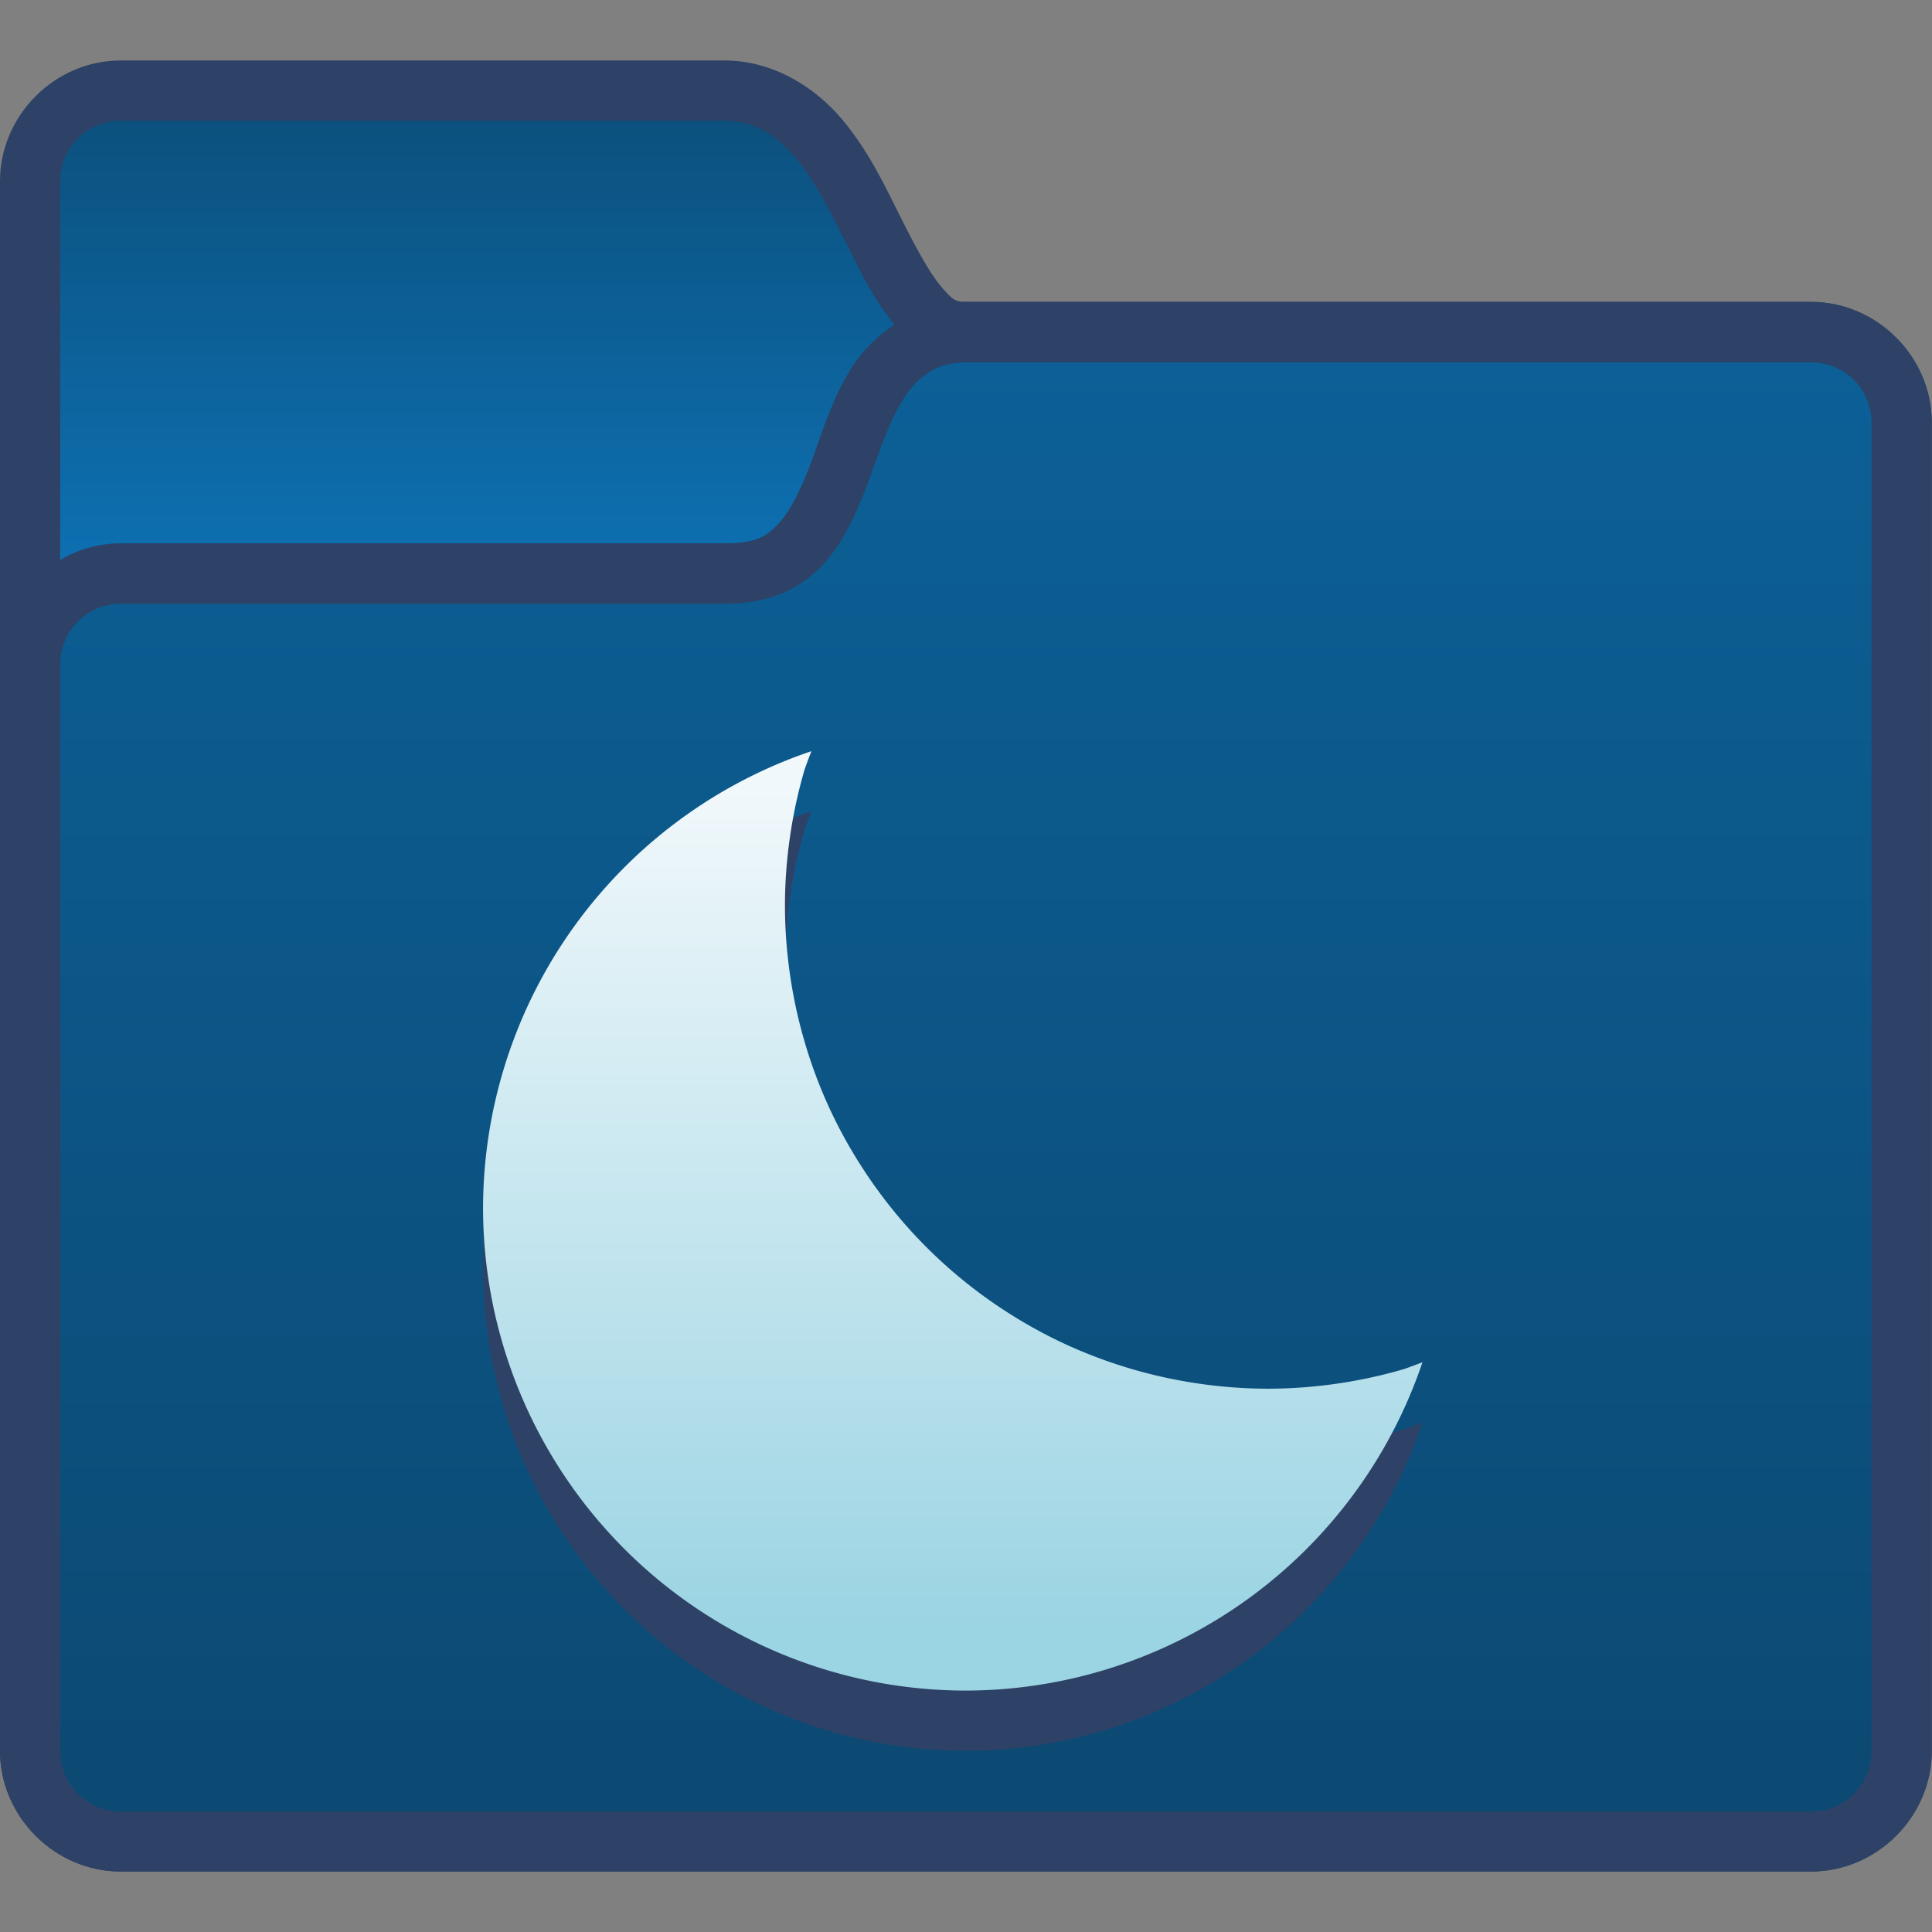 <?xml version="1.0" encoding="UTF-8" standalone="no"?>
<!-- Created with Inkscape (http://www.inkscape.org/) -->

<svg
   width="32"
   height="32"
   viewBox="0 0 8.467 8.467"
   version="1.1"
   id="svg8"
   inkscape:version="1.2 (dc2aedaf03, 2022-05-15)"
   sodipodi:docname="folder-kuyen.svg"
   xml:space="preserve"
   xmlns:inkscape="http://www.inkscape.org/namespaces/inkscape"
   xmlns:sodipodi="http://sodipodi.sourceforge.net/DTD/sodipodi-0.dtd"
   xmlns:xlink="http://www.w3.org/1999/xlink"
   xmlns="http://www.w3.org/2000/svg"
   xmlns:svg="http://www.w3.org/2000/svg"
   xmlns:rdf="http://www.w3.org/1999/02/22-rdf-syntax-ns#"
   xmlns:cc="http://creativecommons.org/ns#"
   xmlns:dc="http://purl.org/dc/elements/1.1/"><rect x="0" y="0" width="8.467" height="8.467" fill="#808080" stroke="none"/><defs
     id="defs2"><linearGradient
       inkscape:collect="always"
       id="linearGradient4757"><stop
         style="stop-color:#9bd4e3;stop-opacity:1;"
         offset="0"
         id="stop4753" /><stop
         style="stop-color:#f1f8fb;stop-opacity:1;"
         offset="1"
         id="stop4755" /></linearGradient><linearGradient
       inkscape:collect="always"
       id="linearGradient3881"><stop
         style="stop-color:#0c4a74;stop-opacity:1;"
         offset="0"
         id="stop3877" /><stop
         style="stop-color:#0c6097;stop-opacity:1;"
         offset="1"
         id="stop3879" /></linearGradient><linearGradient
       inkscape:collect="always"
       id="linearGradient1478"><stop
         style="stop-color:#0d73b7;stop-opacity:1;"
         offset="0"
         id="stop1474" /><stop
         style="stop-color:#0c517e;stop-opacity:1;"
         offset="1"
         id="stop1476" /></linearGradient><style
       type="text/css"
       id="current-color-scheme">
      .ColorScheme-Text {
        color:#122036;
      }
      </style><style
       id="current-color-scheme-53"
       type="text/css">
      .ColorScheme-Text {
        color:#122036;
      }
      </style><style
       type="text/css"
       id="current-color-scheme-5">
      .ColorScheme-Text {
        color:#122036;
      }
      </style><style
       type="text/css"
       id="current-color-scheme-2">
      .ColorScheme-Text {
        color:#122036;
      }
      </style><style
       type="text/css"
       id="current-color-scheme-1">
      .ColorScheme-Text {
        color:#122036;
      }
      </style><style
       id="current-color-scheme-10"
       type="text/css">
      .ColorScheme-Text {
        color:#122036;
      }
      </style><style
       type="text/css"
       id="current-color-scheme-0">
      .ColorScheme-Text {
        color:#122036;
      }
      </style><style
       type="text/css"
       id="current-color-scheme-26">
      .ColorScheme-Text {
        color:#122036;
      }
      </style><style
       type="text/css"
       id="current-color-scheme-6">
      .ColorScheme-Text {
        color:#122036;
      }
      </style><style
       id="current-color-scheme-53-7"
       type="text/css">
      .ColorScheme-Text {
        color:#122036;
      }
      </style><style
       type="text/css"
       id="current-color-scheme-5-5">
      .ColorScheme-Text {
        color:#122036;
      }
      </style><style
       type="text/css"
       id="current-color-scheme-2-3">
      .ColorScheme-Text {
        color:#122036;
      }
      </style><style
       type="text/css"
       id="current-color-scheme-1-5">
      .ColorScheme-Text {
        color:#122036;
      }
      </style><style
       id="current-color-scheme-10-6"
       type="text/css">
      .ColorScheme-Text {
        color:#122036;
      }
      </style><style
       type="text/css"
       id="current-color-scheme-0-2">
      .ColorScheme-Text {
        color:#122036;
      }
      </style><style
       type="text/css"
       id="current-color-scheme-75">
      .ColorScheme-Text {
        color:#122036;
      }
      </style><style
       id="current-color-scheme-53-3"
       type="text/css">
      .ColorScheme-Text {
        color:#122036;
      }
      </style><style
       type="text/css"
       id="current-color-scheme-5-562">
      .ColorScheme-Text {
        color:#122036;
      }
      </style><style
       type="text/css"
       id="current-color-scheme-2-91">
      .ColorScheme-Text {
        color:#122036;
      }
      </style><style
       type="text/css"
       id="current-color-scheme-1-2">
      .ColorScheme-Text {
        color:#122036;
      }
      </style><style
       id="current-color-scheme-10-7"
       type="text/css">
      .ColorScheme-Text {
        color:#122036;
      }
      </style><style
       type="text/css"
       id="current-color-scheme-0-0">
      .ColorScheme-Text {
        color:#122036;
      }
      </style><style
       type="text/css"
       id="current-color-scheme-26-9">
      .ColorScheme-Text {
        color:#122036;
      }
      </style><style
       type="text/css"
       id="current-color-scheme-6-36">
      .ColorScheme-Text {
        color:#122036;
      }
      </style><style
       id="current-color-scheme-53-7-0"
       type="text/css">
      .ColorScheme-Text {
        color:#122036;
      }
      </style><style
       type="text/css"
       id="current-color-scheme-5-5-62">
      .ColorScheme-Text {
        color:#122036;
      }
      </style><style
       type="text/css"
       id="current-color-scheme-2-3-61">
      .ColorScheme-Text {
        color:#122036;
      }
      </style><style
       type="text/css"
       id="current-color-scheme-1-5-8">
      .ColorScheme-Text {
        color:#122036;
      }
      </style><style
       id="current-color-scheme-10-6-7"
       type="text/css">
      .ColorScheme-Text {
        color:#122036;
      }
      </style><style
       type="text/css"
       id="current-color-scheme-0-2-9">
      .ColorScheme-Text {
        color:#122036;
      }
      </style><style
       id="current-color-scheme-535"
       type="text/css">
      .ColorScheme-Text {
        color:#122036;
      }
      </style><style
       type="text/css"
       id="current-color-scheme-53-6">
      .ColorScheme-Text {
        color:#122036;
      }
      </style><style
       id="current-color-scheme-5-2"
       type="text/css">
      .ColorScheme-Text {
        color:#122036;
      }
      </style><style
       id="current-color-scheme-2-9"
       type="text/css">
      .ColorScheme-Text {
        color:#122036;
      }
      </style><style
       id="current-color-scheme-1-1"
       type="text/css">
      .ColorScheme-Text {
        color:#122036;
      }
      </style><style
       type="text/css"
       id="current-color-scheme-10-2">
      .ColorScheme-Text {
        color:#122036;
      }
      </style><style
       id="current-color-scheme-0-7"
       type="text/css">
      .ColorScheme-Text {
        color:#122036;
      }
      </style><style
       id="current-color-scheme-26-0"
       type="text/css">
      .ColorScheme-Text {
        color:#122036;
      }
      </style><style
       id="current-color-scheme-6-9"
       type="text/css">
      .ColorScheme-Text {
        color:#122036;
      }
      </style><style
       type="text/css"
       id="current-color-scheme-53-7-3">
      .ColorScheme-Text {
        color:#122036;
      }
      </style><style
       id="current-color-scheme-5-5-6"
       type="text/css">
      .ColorScheme-Text {
        color:#122036;
      }
      </style><style
       id="current-color-scheme-2-3-0"
       type="text/css">
      .ColorScheme-Text {
        color:#122036;
      }
      </style><style
       id="current-color-scheme-1-5-6"
       type="text/css">
      .ColorScheme-Text {
        color:#122036;
      }
      </style><style
       type="text/css"
       id="current-color-scheme-10-6-2">
      .ColorScheme-Text {
        color:#122036;
      }
      </style><style
       id="current-color-scheme-0-2-6"
       type="text/css">
      .ColorScheme-Text {
        color:#122036;
      }
      </style><style
       type="text/css"
       id="current-color-scheme-7">
      .ColorScheme-Text {
        color:#122036;
      }
      </style><style
       id="current-color-scheme-53-53"
       type="text/css">
      .ColorScheme-Text {
        color:#122036;
      }
      </style><style
       type="text/css"
       id="current-color-scheme-5-56">
      .ColorScheme-Text {
        color:#122036;
      }
      </style><style
       type="text/css"
       id="current-color-scheme-2-2">
      .ColorScheme-Text {
        color:#122036;
      }
      </style><style
       type="text/css"
       id="current-color-scheme-1-9">
      .ColorScheme-Text {
        color:#122036;
      }
      </style><style
       id="current-color-scheme-10-1"
       type="text/css">
      .ColorScheme-Text {
        color:#122036;
      }
      </style><style
       type="text/css"
       id="current-color-scheme-0-27">
      .ColorScheme-Text {
        color:#122036;
      }
      </style><style
       type="text/css"
       id="current-color-scheme-26-09">
      .ColorScheme-Text {
        color:#122036;
      }
      </style><style
       type="text/css"
       id="current-color-scheme-6-3">
      .ColorScheme-Text {
        color:#122036;
      }
      </style><style
       id="current-color-scheme-53-7-6"
       type="text/css">
      .ColorScheme-Text {
        color:#122036;
      }
      </style><style
       type="text/css"
       id="current-color-scheme-5-5-0">
      .ColorScheme-Text {
        color:#122036;
      }
      </style><style
       type="text/css"
       id="current-color-scheme-2-3-6">
      .ColorScheme-Text {
        color:#122036;
      }
      </style><style
       type="text/css"
       id="current-color-scheme-1-5-2">
      .ColorScheme-Text {
        color:#122036;
      }
      </style><style
       id="current-color-scheme-10-6-6"
       type="text/css">
      .ColorScheme-Text {
        color:#122036;
      }
      </style><style
       type="text/css"
       id="current-color-scheme-0-2-1">
      .ColorScheme-Text {
        color:#122036;
      }
      </style><style
       type="text/css"
       id="current-color-scheme-67">
      .ColorScheme-Text {
        color:#122036;
      }
      </style><style
       id="current-color-scheme-53-5"
       type="text/css">
      .ColorScheme-Text {
        color:#122036;
      }
      </style><style
       type="text/css"
       id="current-color-scheme-5-3">
      .ColorScheme-Text {
        color:#122036;
      }
      </style><style
       type="text/css"
       id="current-color-scheme-2-5">
      .ColorScheme-Text {
        color:#122036;
      }
      </style><style
       type="text/css"
       id="current-color-scheme-1-6">
      .ColorScheme-Text {
        color:#122036;
      }
      </style><style
       id="current-color-scheme-10-2-8"
       type="text/css">
      .ColorScheme-Text {
        color:#122036;
      }
      </style><style
       type="text/css"
       id="current-color-scheme-0-9">
      .ColorScheme-Text {
        color:#122036;
      }
      </style><style
       type="text/css"
       id="current-color-scheme-26-1">
      .ColorScheme-Text {
        color:#122036;
      }
      </style><linearGradient
       inkscape:collect="always"
       xlink:href="#linearGradient1478"
       id="linearGradient1480"
       x1="-2.91"
       y1="290.65"
       x2="-2.91"
       y2="288.533"
       gradientUnits="userSpaceOnUse" /><linearGradient
       inkscape:collect="always"
       xlink:href="#linearGradient3881"
       id="linearGradient3883"
       x1="0.529"
       y1="295.677"
       x2="0.529"
       y2="289.592"
       gradientUnits="userSpaceOnUse" /><linearGradient
       inkscape:collect="always"
       xlink:href="#linearGradient4757"
       id="linearGradient4759"
       x1="16.154"
       y1="301.486"
       x2="16.154"
       y2="297.782"
       gradientUnits="userSpaceOnUse" /></defs><sodipodi:namedview
     id="base"
     pagecolor="#ffffff"
     bordercolor="#666666"
     borderopacity="1.0"
     inkscape:pageopacity="0.0"
     inkscape:pageshadow="2"
     inkscape:zoom="7.919596"
     inkscape:cx="35.607877"
     inkscape:cy="4.8613591"
     inkscape:document-units="px"
     inkscape:current-layer="g41723"
     showgrid="true"
     units="px"
     inkscape:showpageshadow="false"
     inkscape:snap-bbox="true"
     inkscape:bbox-paths="true"
     inkscape:bbox-nodes="true"
     inkscape:snap-bbox-edge-midpoints="true"
     inkscape:snap-bbox-midpoints="true"
     inkscape:object-paths="true"
     inkscape:snap-intersection-paths="true"
     inkscape:window-width="2160"
     inkscape:window-height="1337"
     inkscape:window-x="0"
     inkscape:window-y="0"
     inkscape:window-maximized="1"
     inkscape:pagecheckerboard="0"
     inkscape:deskcolor="#d1d1d1"><inkscape:grid
       type="xygrid"
       id="grid815" /></sodipodi:namedview><g
     inkscape:label="Capa 1"
     inkscape:groupmode="layer"
     id="layer1"
     transform="translate(0,-288.533)"><g
       id="g41723"
       transform="translate(-11.921,-5.809)"><g
         id="g20104"
         transform="translate(16.683,6.338)"><path
           inkscape:connector-curvature="0"
           id="path1151-2-06"
           d="m -4.233,288.269 c -0.289,0 -0.529,0.241 -0.529,0.529 v 6.879 c 0,0.289 0.241,0.529 0.529,0.529 h 7.408 c 0.289,0 0.529,-0.241 0.529,-0.529 v -5.821 c 0,-0.289 -0.241,-0.529 -0.529,-0.529 h -3.704 c -0.044,0 -0.058,-0.007 -0.111,-0.07 -0.053,-0.064 -0.115,-0.18 -0.181,-0.313 -0.066,-0.132 -0.136,-0.28 -0.249,-0.415 -0.112,-0.135 -0.297,-0.26 -0.517,-0.26 z"
           style="color:#000000;font-style:normal;font-variant:normal;font-weight:normal;font-stretch:normal;font-size:medium;line-height:normal;font-family:sans-serif;font-variant-ligatures:normal;font-variant-position:normal;font-variant-caps:normal;font-variant-numeric:normal;font-variant-alternates:normal;font-feature-settings:normal;text-indent:0;text-align:start;text-decoration:none;text-decoration-line:none;text-decoration-style:solid;text-decoration-color:#000000;letter-spacing:normal;word-spacing:normal;text-transform:none;writing-mode:lr-tb;direction:ltr;text-orientation:mixed;dominant-baseline:auto;baseline-shift:baseline;text-anchor:start;white-space:normal;shape-padding:0;clip-rule:nonzero;display:inline;overflow:visible;visibility:visible;opacity:1;isolation:auto;mix-blend-mode:normal;color-interpolation:sRGB;color-interpolation-filters:linearRGB;solid-color:#000000;solid-opacity:1;fill:#2d4266;fill-opacity:1;fill-rule:nonzero;stroke:none;stroke-width:0.529;stroke-linecap:round;stroke-linejoin:round;stroke-miterlimit:4;stroke-dasharray:none;stroke-dashoffset:0;stroke-opacity:1;color-rendering:auto;image-rendering:auto;shape-rendering:auto;text-rendering:auto;enable-background:accumulate"
           sodipodi:nodetypes="ssssssssscccss" /><path
           sodipodi:nodetypes="ssssssssccs"
           inkscape:connector-curvature="0"
           style="fill:url(#linearGradient1480);fill-opacity:1;stroke-width:0.529;stroke-miterlimit:4;stroke-dasharray:none"
           id="path13-6-3-1-3-0-7-7-3-3-114"
           d="m -4.233,288.533 c -0.147,0 -0.265,0.118 -0.265,0.265 v 6.879 c 0,0.147 0.118,0.265 0.265,0.265 h 7.408 c 0.147,0 0.265,-0.118 0.265,-0.265 v -5.821 c 0,-0.147 -0.118,-0.265 -0.265,-0.265 h -3.704 c -0.529,0 -0.529,-1.058 -1.058,-1.058 z" /><path
           inkscape:connector-curvature="0"
           id="path1105-1-4"
           d="m -0.529,289.327 c -0.22,0 -0.411,0.145 -0.501,0.289 -0.09,0.144 -0.13,0.288 -0.176,0.411 -0.046,0.123 -0.095,0.221 -0.146,0.274 -0.051,0.053 -0.095,0.084 -0.235,0.084 h -2.646 c -0.289,0 -0.529,0.241 -0.529,0.529 v 4.763 c 0,0.289 0.241,0.529 0.529,0.529 h 7.408 c 0.289,0 0.529,-0.241 0.529,-0.529 v -5.821 c 0,-0.289 -0.241,-0.529 -0.529,-0.529 z"
           style="color:#000000;font-style:normal;font-variant:normal;font-weight:normal;font-stretch:normal;font-size:medium;line-height:normal;font-family:sans-serif;font-variant-ligatures:normal;font-variant-position:normal;font-variant-caps:normal;font-variant-numeric:normal;font-variant-alternates:normal;font-feature-settings:normal;text-indent:0;text-align:start;text-decoration:none;text-decoration-line:none;text-decoration-style:solid;text-decoration-color:#000000;letter-spacing:normal;word-spacing:normal;text-transform:none;writing-mode:lr-tb;direction:ltr;text-orientation:mixed;dominant-baseline:auto;baseline-shift:baseline;text-anchor:start;white-space:normal;shape-padding:0;clip-rule:nonzero;display:inline;overflow:visible;visibility:visible;opacity:1;isolation:auto;mix-blend-mode:normal;color-interpolation:sRGB;color-interpolation-filters:linearRGB;solid-color:#000000;solid-opacity:1;fill:#2d4266;fill-opacity:1;fill-rule:nonzero;stroke:none;stroke-width:0.529;stroke-linecap:butt;stroke-linejoin:miter;stroke-miterlimit:4;stroke-dasharray:none;stroke-dashoffset:0;stroke-opacity:1;color-rendering:auto;image-rendering:auto;shape-rendering:auto;text-rendering:auto;enable-background:accumulate"
           sodipodi:nodetypes="scccssssssssss" /><path
           d="m -4.233,290.65 c -0.147,0 -0.265,0.118 -0.265,0.265 v 4.763 c 0,0.147 0.118,0.265 0.265,0.265 h 7.408 c 0.147,0 0.265,-0.118 0.265,-0.265 v -5.821 c 0,-0.147 -0.118,-0.265 -0.265,-0.265 l -3.704,-1e-5 c -0.529,0 -0.265,1.058 -1.058,1.058 z"
           id="path13-6-3-1-3-0-7-7-9-2-8-49"
           style="fill:url(#linearGradient3883);fill-opacity:1;stroke:none;stroke-width:0.529;stroke-miterlimit:4;stroke-dasharray:none;stroke-opacity:1"
           inkscape:connector-curvature="0"
           sodipodi:nodetypes="ssssssssccs" /></g><path
         id="path40758-6"
         style="fill:#2d4266;fill-opacity:1;stroke-width:0.529;stroke-linecap:round;stroke-linejoin:round;stop-color:#000000"
         d="m 15.477,297.898 a 2.117,2.117 0 0 0 -1.439,2 2.117,2.117 0 0 0 2.117,2.117 2.117,2.117 0 0 0 2,-1.439 2.117,2.117 0 0 1 -0.081,0.03 2.117,2.117 0 0 1 -0.295,0.064 2.117,2.117 0 0 1 -0.301,0.022 2.117,2.117 0 0 1 -0.301,-0.022 2.117,2.117 0 0 1 -0.295,-0.064 2.117,2.117 0 0 1 -0.283,-0.105 2.117,2.117 0 0 1 -0.265,-0.145 2.117,2.117 0 0 1 -0.242,-0.181 2.117,2.117 0 0 1 -0.214,-0.214 2.117,2.117 0 0 1 -0.181,-0.242 2.117,2.117 0 0 1 -0.145,-0.265 2.117,2.117 0 0 1 -0.105,-0.283 2.117,2.117 0 0 1 -0.064,-0.295 2.117,2.117 0 0 1 -0.022,-0.301 2.117,2.117 0 0 1 0.022,-0.301 2.117,2.117 0 0 1 0.064,-0.295 2.117,2.117 0 0 1 0.03,-0.081 z" /><path
         id="path40758"
         style="fill:url(#linearGradient4759);fill-opacity:1;stroke-width:0.529;stroke-linecap:round;stroke-linejoin:round;stop-color:#000000"
         d="m 15.477,297.634 a 2.117,2.117 0 0 0 -1.439,2 2.117,2.117 0 0 0 2.117,2.117 2.117,2.117 0 0 0 2,-1.439 2.117,2.117 0 0 1 -0.081,0.03 2.117,2.117 0 0 1 -0.295,0.064 2.117,2.117 0 0 1 -0.301,0.022 2.117,2.117 0 0 1 -0.301,-0.022 2.117,2.117 0 0 1 -0.295,-0.064 2.117,2.117 0 0 1 -0.283,-0.105 2.117,2.117 0 0 1 -0.265,-0.145 2.117,2.117 0 0 1 -0.242,-0.181 2.117,2.117 0 0 1 -0.214,-0.214 2.117,2.117 0 0 1 -0.181,-0.242 2.117,2.117 0 0 1 -0.145,-0.265 2.117,2.117 0 0 1 -0.105,-0.283 2.117,2.117 0 0 1 -0.064,-0.295 2.117,2.117 0 0 1 -0.022,-0.301 2.117,2.117 0 0 1 0.022,-0.301 2.117,2.117 0 0 1 0.064,-0.295 2.117,2.117 0 0 1 0.03,-0.081 z" /></g></g></svg>
